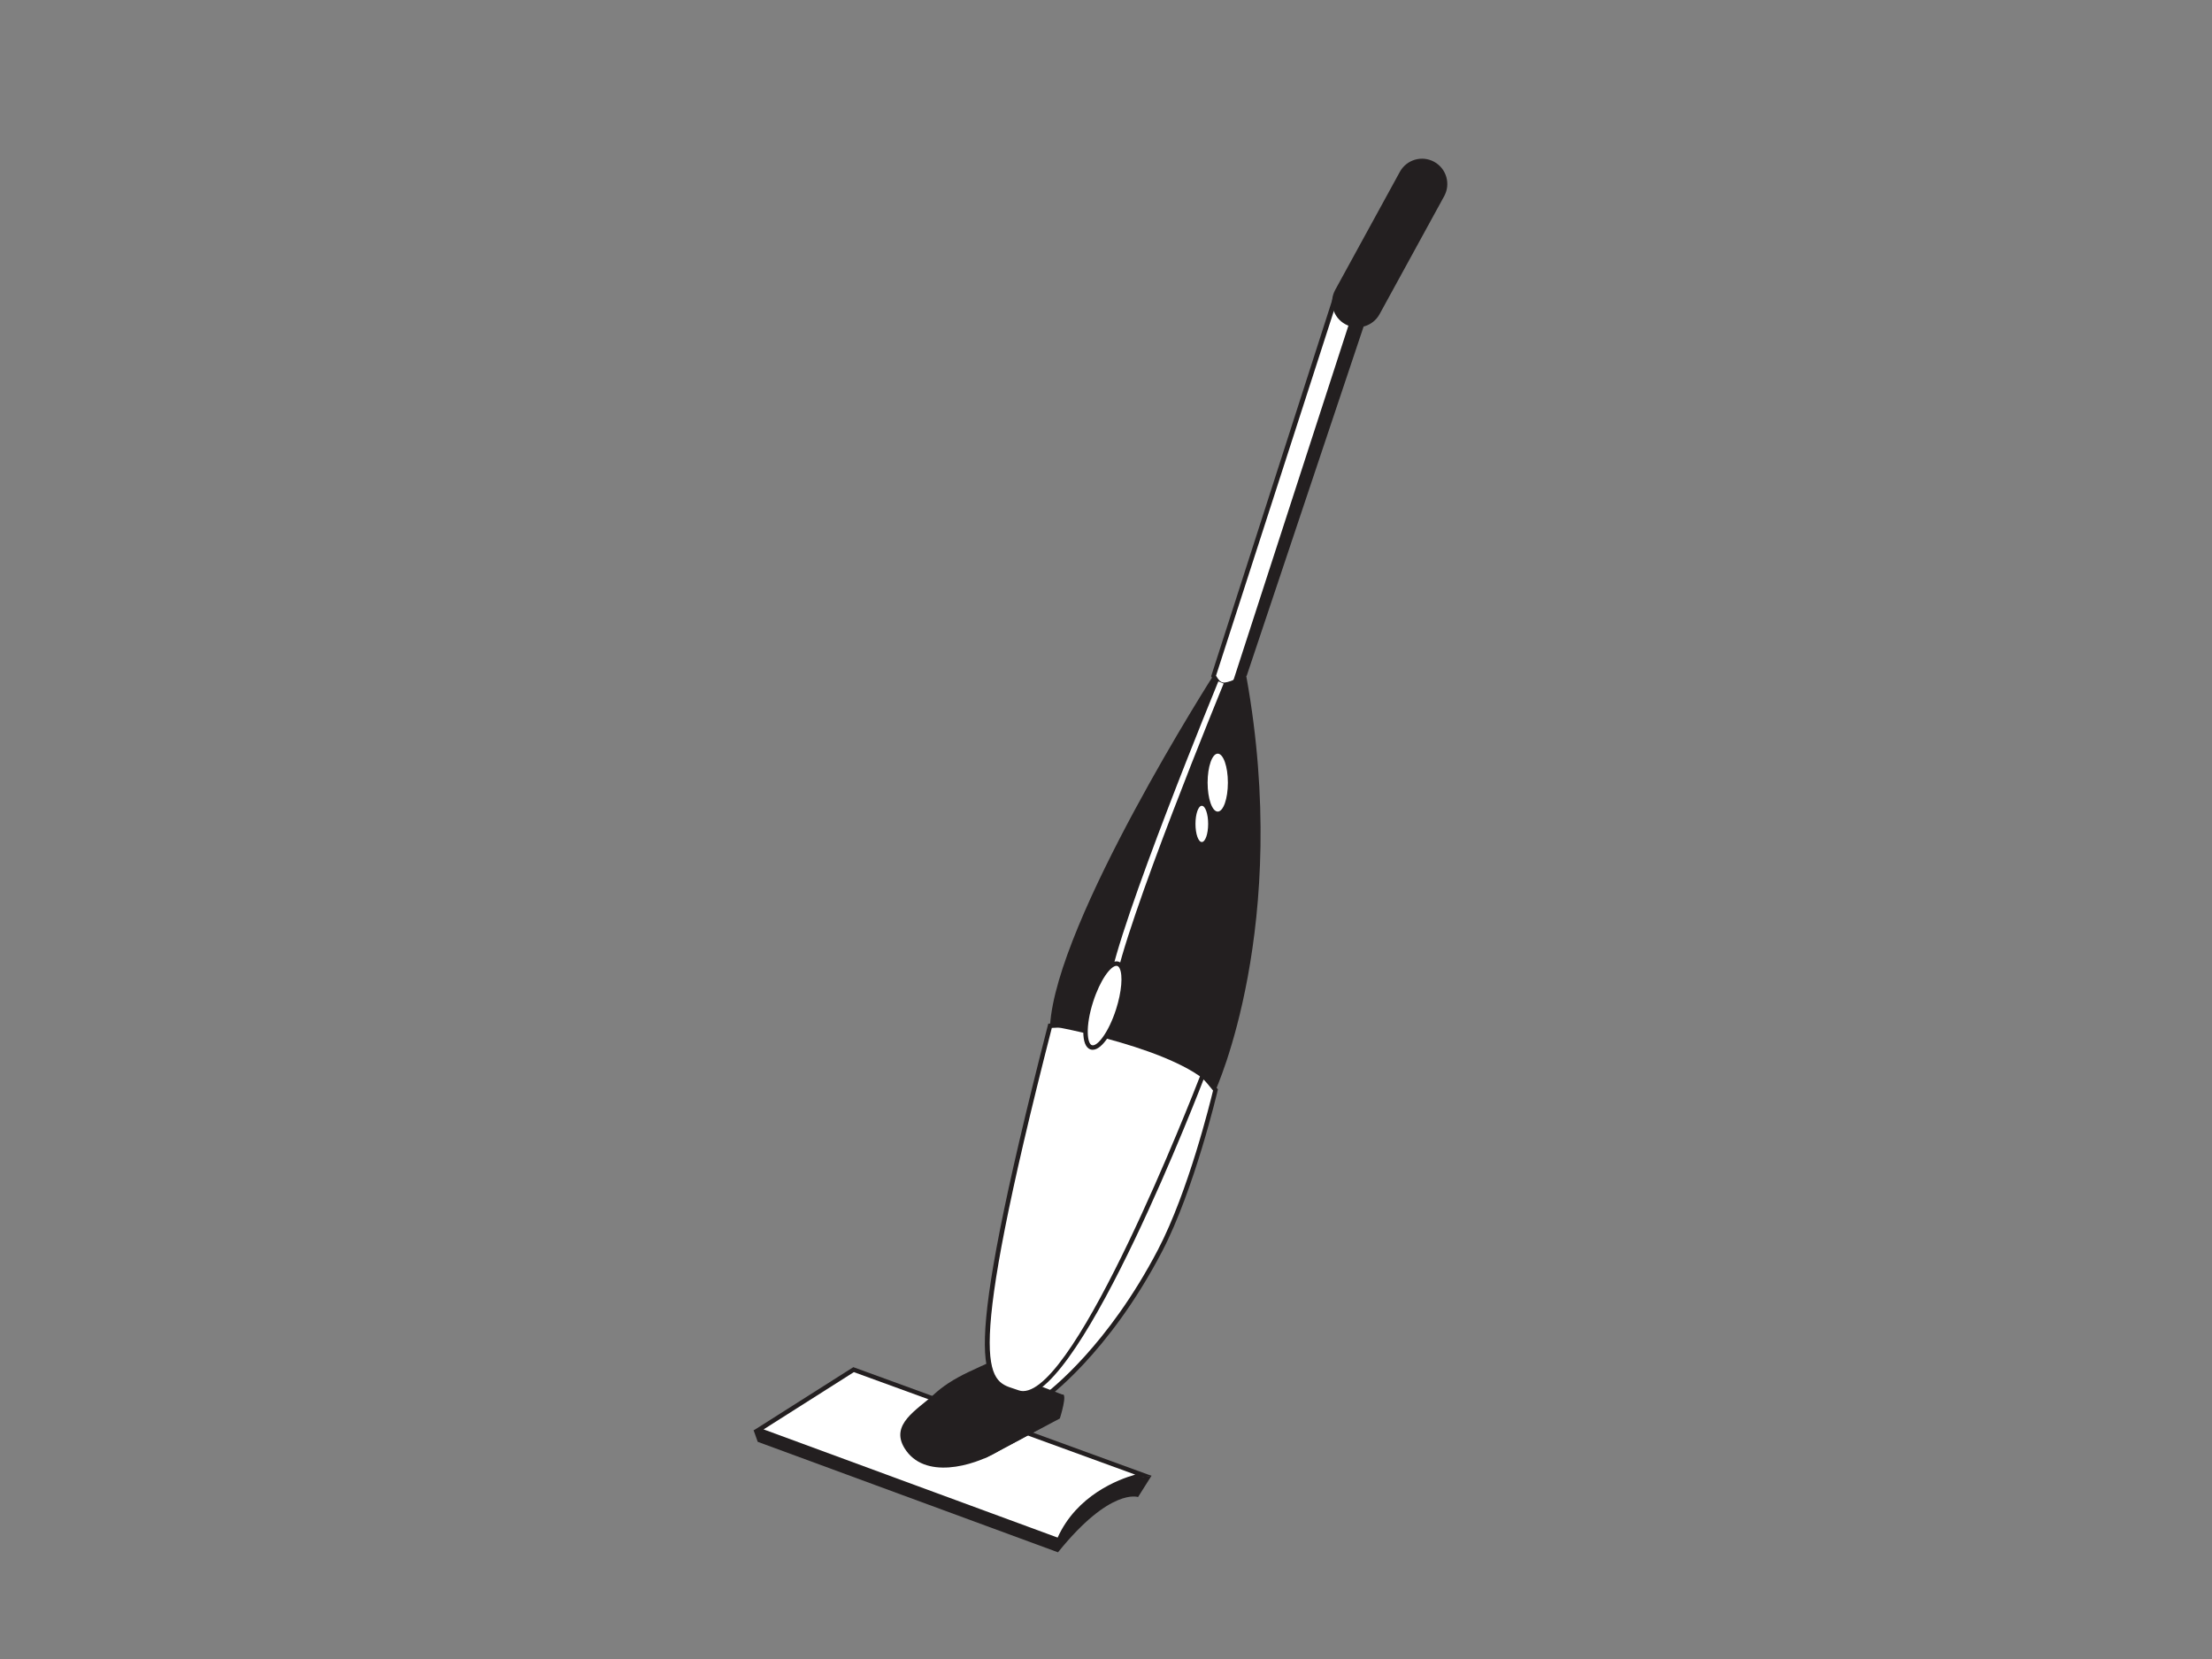 <?xml version="1.0" encoding="utf-8"?>
<!-- Generator: Adobe Illustrator 17.0.0, SVG Export Plug-In . SVG Version: 6.00 Build 0)  -->
<!DOCTYPE svg PUBLIC "-//W3C//DTD SVG 1.1//EN" "http://www.w3.org/Graphics/SVG/1.1/DTD/svg11.dtd">
<svg version="1.1" id="Layer_1" xmlns="http://www.w3.org/2000/svg" xmlns:xlink="http://www.w3.org/1999/xlink" x="0px" y="0px"
	 width="800px" height="600px" viewBox="0 0 800 600" enable-background="new 0 0 800 600" xml:space="preserve">
<rect x="0" y="0" width="800" height="600" fill="#808080" stroke="none"/>
<g>
	<g>
		<path fill="#231F20" d="M416.458,533.717l-4.865,7.707c0,0-10.009-3.551-28.954,19.989l-2.924-4.841
			C379.714,556.572,388.856,537.027,416.458,533.717z"/>
	</g>
	<g>
		<path fill="#231F20" d="M272.554,517.275l1.488,4.176l108.596,39.961l-0.11-5.213
			C382.528,556.199,289.649,517.979,272.554,517.275z"/>
	</g>
	<g>
		<polygon fill="#231F20" points="446.849,246.37 450.888,244.395 493.193,118.028 488.013,117.795 		"/>
	</g>
	<g>
		<path fill="#FFFFFF" d="M446.727,246.659c0,0-4.076,1.418-5.198,1.11c-0.84-0.238-2.621-3.286-2.621-3.286l46.002-142.409
			l7.889,2.505L446.727,246.659z"/>
		<path fill="#231F20" d="M441.939,248.623c-0.242,0-0.447-0.023-0.623-0.072c-1.011-0.29-2.379-2.417-3.107-3.66l-0.186-0.311
			l0.115-0.344l44.146-137.183l11.533-2.998l-0.247,0.775l-46.2,142.463l-0.379,0.133
			C446.641,247.547,443.5,248.623,441.939,248.623z M439.79,244.384c0.772,1.273,1.671,2.456,1.996,2.62l0.154,0.001
			c0.967,0,3.055-0.623,4.145-0.982l45.695-140.92l-6.345-2.016L439.79,244.384z"/>
	</g>
	<g>
		<path fill="#FFFFFF" d="M308.716,495.348l104.635,38.127c0,0-21.928,3.775-30.405,23.634l-108.596-39.958L308.716,495.348z"/>
		<path fill="#231F20" d="M383.388,558.135l-110.855-40.789l36.086-22.892l0.378,0.136l107.483,39.164l-2.989,0.518
			c-0.213,0.038-21.6,3.947-29.802,23.155L383.388,558.135z M276.167,516.957l106.344,39.13
			c6.932-15.358,21.962-21.04,28.056-22.767l-101.753-37.076L276.167,516.957z"/>
	</g>
	<g>
		<path fill="#231F20" d="M342.881,500.323c-1.798,1.187-3.556,2.54-5.285,4.139c-5.915,5.466-15.785,10.627-10.468,19.288
			c7.071,11.506,24.656,6.629,33.832,1.211c2.943-1.75,22.267-11.305,22.526-14.275l-1.16-5.156l-5.466,2.337
			c0,0-18.259,6.613-24.141-5.846l6.113-5.03l-0.354-4.55C352.821,495.068,347.704,497.131,342.881,500.323z"/>
	</g>
	<g>
		<path fill="#231F20" d="M384.006,504.5c2.406-1.284-0.696,8.512-0.696,8.512l-27.391,14.524
			C355.918,527.535,374.871,509.416,384.006,504.5z"/>
	</g>
	<g>
		<path fill="#FFFFFF" d="M439.592,394.196c0,0-8.211,35.406-20.059,58.105c-19.668,37.684-42.056,53.204-42.056,53.204
			l-8.759-2.373l61.414-120.408L439.592,394.196z"/>
		<path fill="#231F20" d="M377.626,506.383l-10.077-2.732l0.452-0.888l61.971-121.506l10.502,12.732l-0.093,0.39
			c-0.083,0.353-8.37,35.767-20.13,58.296c-19.539,37.426-42.09,53.338-42.312,53.493L377.626,506.383z M369.894,502.612l7.422,2.01
			c2.723-2.009,23.388-17.993,41.501-52.695c10.998-21.078,18.96-53.609,19.898-57.527l-8.419-10.21L369.894,502.612z"/>
	</g>
	<g>
		<path fill="#231F20" d="M384.777,504.588l-25.352-9.784c0,0-18.396,9.374,0.059,14.922
			C377.936,515.267,384.777,504.588,384.777,504.588z"/>
	</g>
	<g>
		<path fill="#FFFFFF" d="M379.763,370.991c0,0,19.234-1.221,25.328,0.684c7.774,2.428,30.132,16.652,30.132,16.652
			s-46.875,122.707-67.071,115.262C357.325,499.595,345.501,504.513,379.763,370.991z"/>
		<path fill="#231F20" d="M370.003,504.723c-0.738,0-1.458-0.126-2.132-0.375c-0.603-0.222-1.209-0.418-1.812-0.61
			c-10.942-3.506-19.586-6.275,12.923-132.948l0.144-0.568l0.589-0.038c0.061-0.002,6.167-0.387,12.522-0.387
			c6.34,0,10.746,0.372,13.096,1.106c7.786,2.431,29.409,16.159,30.322,16.743l0.559,0.354l-0.234,0.618
			C434.17,393.358,391.374,504.723,370.003,504.723z M380.403,371.763c-31.954,124.633-23.159,127.452-13.848,130.435
			c0.621,0.2,1.251,0.402,1.878,0.634c0.503,0.184,1.014,0.273,1.57,0.273c19.493,0,60.701-105.337,64.23-114.448
			c-3.507-2.208-22.478-14.053-29.382-16.21c-2.162-0.675-6.524-1.032-12.615-1.032C387.069,371.415,382.071,371.67,380.403,371.763
			z"/>
	</g>
	<g>
		<path fill="#231F20" d="M439.16,243.772c0,0-57.218,89.31-59.397,127.218c0,0,48.269,8.403,59.812,23.377
			c0,0,21.088-57.986,7.808-149.67C447.384,244.698,442.577,250.404,439.16,243.772z"/>
	</g>
	<g>
		<path fill="#231F20" d="M450.766,244.687c-0.264-1.443-3.524-0.832-3.918,1.683c0,0,2.97,115.505-11.99,143.653l4.716,4.345
			C439.575,394.368,467.016,334.777,450.766,244.687z"/>
	</g>
	<g>
		<g>
			<path fill="#FFFFFF" d="M401.217,356.024c3.161-21.53,39.403-109.525,39.415-109.597l0,0l1.917,0.789
				c-0.02,0.05-9.066,22.035-18.516,46.718l0,0c-9.44,24.647-19.283,52.067-20.768,62.392l0,0L401.217,356.024L401.217,356.024z"/>
		</g>
	</g>
	<g>
		<path fill="#FFFFFF" d="M404.412,365.254c-2.67,8.338-7.044,14.393-9.76,13.52c-2.721-0.873-2.758-8.338-0.086-16.678
			c2.674-8.338,7.044-14.394,9.76-13.516C407.052,349.447,407.089,356.917,404.412,365.254z"/>
		<path fill="#231F20" d="M395.197,379.665c-0.274,0-0.54-0.04-0.794-0.122c-3.698-1.186-3.07-10.002-0.606-17.694
			c2.257-7.038,6.411-14.163,9.985-14.163c0.273,0,0.54,0.042,0.796,0.125c0.73,0.232,1.324,0.78,1.763,1.628
			c1.473,2.86,1.006,9.315-1.158,16.063C402.93,372.54,398.775,379.665,395.197,379.665z M403.782,349.304
			c-2.049,0-5.864,4.985-8.443,13.039c-2.845,8.878-2.174,15.104-0.442,15.659c1.903,0.644,6.033-4.521,8.746-12.994
			c2.013-6.267,2.53-12.363,1.26-14.829c-0.232-0.452-0.508-0.73-0.821-0.829C403.982,349.318,403.887,349.304,403.782,349.304z"/>
	</g>
	<g>
		<path fill="#231F20" d="M498.94,113.624c-2.428,4.429-7.982,6.055-12.41,3.628l0,0c-4.433-2.425-6.057-7.983-3.63-12.411
			l23.374-42.689c2.425-4.429,7.982-6.055,12.412-3.633l0,0c4.428,2.433,6.052,7.987,3.63,12.415L498.94,113.624z"/>
	</g>
	<g>
		<ellipse fill="#FFFFFF" cx="440.414" cy="283.046" rx="3.667" ry="10.478"/>
	</g>
	<g>
		<ellipse fill="#FFFFFF" cx="434.651" cy="297.975" rx="2.291" ry="6.549"/>
	</g>
</g>
</svg>

